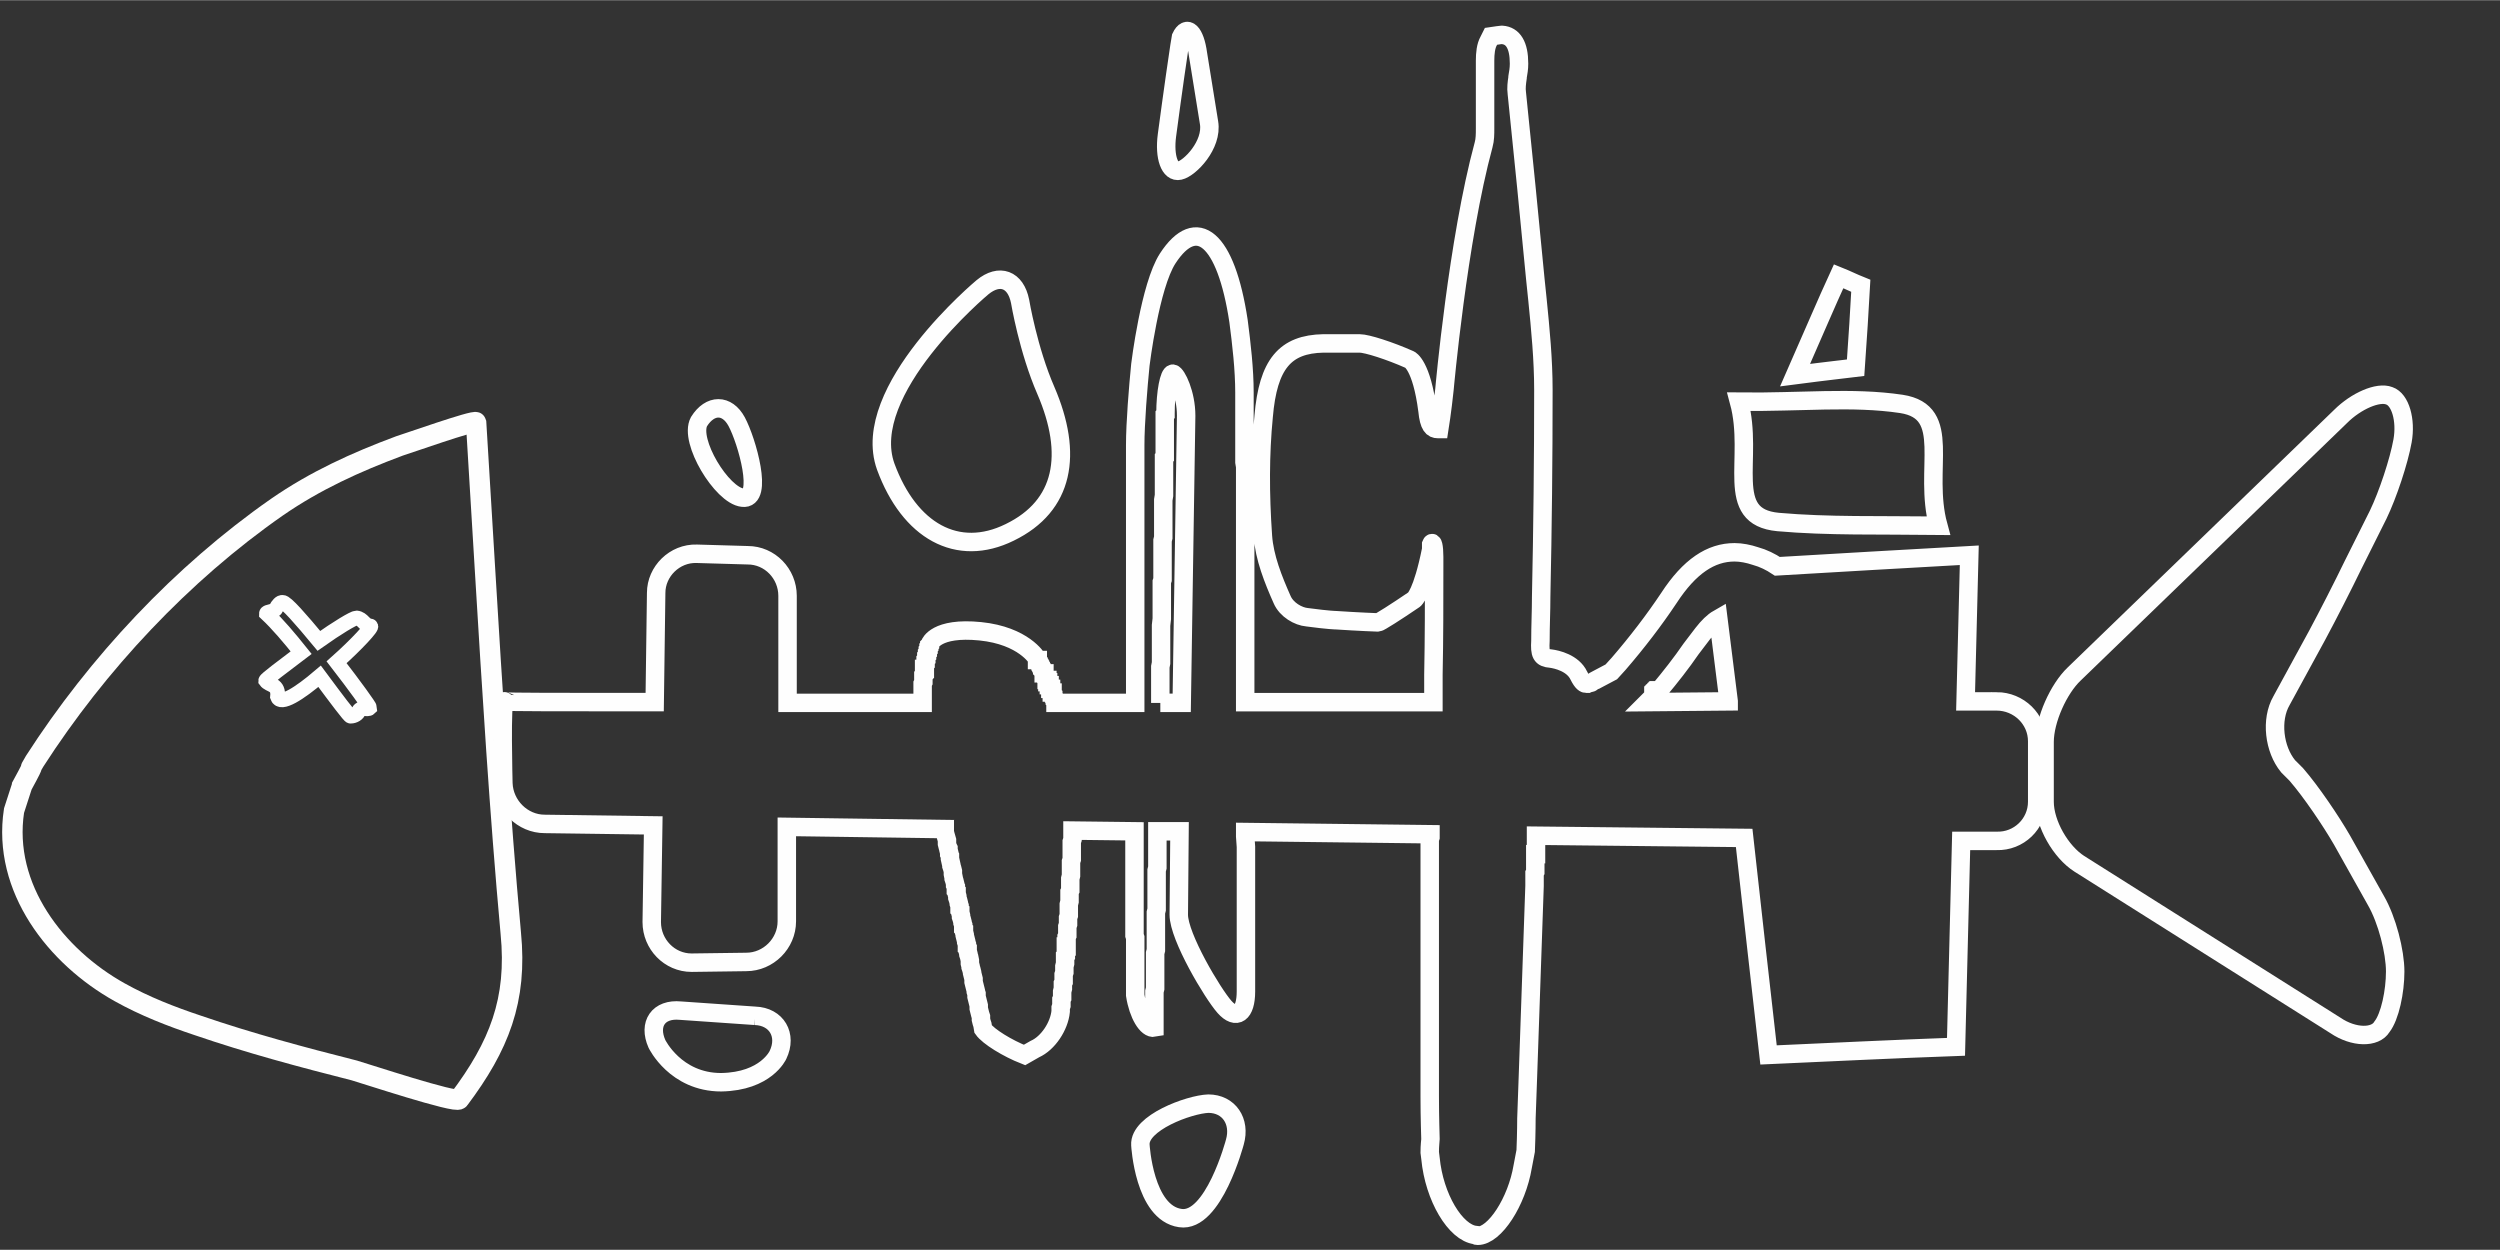 <?xml version="1.0" encoding="UTF-8"?>
<!DOCTYPE svg PUBLIC "-//W3C//DTD SVG 1.1//EN" "http://www.w3.org/Graphics/SVG/1.1/DTD/svg11.dtd">
<!-- Creator: CorelDRAW X6 -->
<svg xmlns="http://www.w3.org/2000/svg" xml:space="preserve" width="33.867mm" height="16.933mm" version="1.1" style="shape-rendering:geometricPrecision; text-rendering:geometricPrecision; image-rendering:optimizeQuality; fill-rule:evenodd; clip-rule:evenodd"
viewBox="0 0 3387 1693"
 xmlns:xlink="http://www.w3.org/1999/xlink">
 <rect x="0" y="0" width="3387" height="1693" fill="#333333" stroke="none"/>
 <defs>
  <style type="text/css">
   <![CDATA[
    .str2 {stroke:#FEFEFE;stroke-width:20}
    .str1 {stroke:#FEFEFE;stroke-width:25}
    .str0 {stroke:#FEFEFE;stroke-width:27.7}
    .fil0 {fill:none}
   ]]>
  </style>
 </defs>
 <g id="Layer_x0020_1">
  <path class="fil0 str0" d="M30 1064c24,-44 4,-11 17,-33 85,-132 199,-254 328,-344 52,-36 107,-61 166,-83 7,-2 103,-36 104,-32 4,66 8,132 12,198 10,165 20,329 35,494 9,91 -16,153 -70,225 -4,6 -128,-35 -142,-39 -71,-18 -142,-37 -212,-61 -36,-12 -72,-26 -106,-45 -86,-48 -159,-141 -143,-246l11 -34z"/>
  <path class="fil0 str1" d="M2705 950c30,0 55,24 55,54l0 82c0,30 -25,54 -55,53l-48 0 -7 279c-84,3 -165,7 -254,11 -11,-96 -22,-195 -33,-294l-282 -3 0 0 0 1 0 1 0 0 0 1 0 1 0 0 0 1 0 1 0 1 0 0 0 1 0 1 0 0 0 1 0 1 0 0 0 1 0 1 0 0 0 1 0 0 0 2 0 0 0 1 0 1 0 0 0 1 0 1 0 0 0 1 0 1 0 0 0 1 0 0 0 2 -1 0 0 1 0 1 0 0 0 1 0 1 0 0 0 1 0 1 0 0 0 1 0 0 0 1 0 1 0 1 0 1 0 0 0 1 0 1 0 0 0 1 0 0 0 1 0 1 0 0 0 1 0 1 0 0 0 1 0 0 0 1 0 1 0 0 0 1 0 1 0 0 0 1 0 0 -1 2 0 0 0 1 0 1 0 0 0 1 0 0 0 1 0 1 0 0 0 1 0 0 0 1 0 0 0 1 0 0 0 1 0 0 0 1 0 1 0 0 0 1 0 0 0 1 0 1 0 0 0 1 0 0 0 1 0 1 -9 259c-1,30 -2,55 -2,56 0,0 0,21 -1,44 0,0 0,0 -4,21 -8,48 -38,94 -61,94 -1,0 -2,0 -3,-1 -27,-3 -56,-51 -61,-104 -1,-8 -1,-8 -1,-8 0,-9 1,-17 1,-18 0,-2 -1,-28 -1,-58 0,0 0,-19 0,-56 0,-89 0,-181 0,-272l0 -2 0 -2 0 -2 0 -2 0 -2 0 -2 0 -2 0 -2 0 -2 0 -2 1 -3 0 -2 0 -2 -251 -3 0 6 1 14 0 14 0 13 0 13 0 13 0 12 0 11 0 12 0 11 0 10 0 10 0 9 0 9 0 8 0 8 0 7 0 7 0 6 0 5 0 5 0 4 0 3 0 2 0 2 0 1 0 1c0,30 -13,39 -29,21 -16,-18 -62,-95 -62,-125l1 -113 -30 0 0 5 0 4 0 2 0 2 0 5 0 4 0 5 0 1 0 3 0 5 0 4 0 5 0 0 0 4 -1 4 0 5 0 4 0 0 0 5 0 4 0 4 0 4 0 1 0 4 0 5 0 4 0 3 0 1 0 5 0 4 -1 4 0 2 0 2 0 5 0 4 0 4 0 2 0 2 0 5 0 4 0 4 0 1 0 3 0 4 0 5 0 4 0 0 -1 4 0 4 0 4 0 4 0 0 0 4 0 4 0 4 0 3 0 1 0 4 0 4 0 4 0 3 0 1 0 4 -1 4 0 4 0 2 0 2 0 3 0 4 0 4 0 1 0 3 0 4 0 3 0 4 0 1 0 3 0 3 0 4 0 4c0,0 0,0 0,0 -10,2 -22,-18 -26,-44 0,0 0,0 0,-24l0 -3 0 -3 0 -2 0 -3 0 -1 0 -2 0 -3 0 -3 0 -2 0 -3 0 0 0 -3 0 -3 0 -3 0 -3 0 -1 0 -2 0 -3 0 -3 0 -3 0 -2 0 0 0 -3 -1 -3 0 -3 0 -3 0 -1 0 -3 0 -3 0 -3 0 -3 0 -2 0 -1 0 -3 0 -3 0 -3 0 -3 0 0 0 -3 0 -3 0 -4 0 -6 0 -3 0 -3 0 -3 0 -3 0 -1 0 -3 0 -3 0 -3 0 -3 0 -2 0 -2 0 -3 0 -3 0 -3 0 -3 0 -1 0 -3 0 -3 0 -4 0 -3 0 -1 0 -2 0 -3 0 -4 0 -3 0 -2 0 -1 0 -4 0 -3 0 -3 0 -4 0 0 0 -3 0 -3 -84 -1 0 3 0 1 0 3 0 1 0 3 0 1 -1 3 0 1 0 3 0 2 0 2 0 2 0 2 0 3 0 1 0 3 0 0 0 4 0 1 -1 3 0 1 0 3 0 1 0 3 0 2 0 2 0 2 0 2 0 3 0 0 -1 4 0 0 0 4 0 1 0 3 0 1 0 3 0 1 0 3 -1 2 0 1 0 3 0 1 0 4 0 0 0 4 0 0 -1 4 0 0 0 4 0 1 0 2 0 2 0 2 0 3 0 1 -1 3 0 1 0 3 0 1 0 4 0 0 -1 3 0 1 0 3 0 1 0 3 0 2 0 2 -1 2 0 2 0 3 0 1 0 3 0 0 0 4 -1 0 0 4 0 1 0 3 0 1 0 3 -1 1 0 2 0 3 0 1 0 3 0 1 -1 4 0 0 0 4 0 0 0 3 0 1 -1 3 0 2 0 2 0 2 0 2 0 2 -1 2 0 3 0 0 0 4 0 0 -1 4 0 0 0 4 0 1 0 3 0 1 -1 2 0 3 0 1 0 3 0 1 -1 3 0 1 0 4c-2,20 -17,43 -35,51 -14,8 -14,8 -14,8 -23,-9 -49,-25 -56,-35 0,0 0,0 -1,-6l-1 -3 -1 -4 0 0 0 -4 -1 -3 0 0 -1 -4 -1 -4 0 0 0 -4 -1 -4 0 0 -1 -4 -1 -4 0 0 0 -4 -1 -3 0 -1 -1 -4 -1 -4 0 0 -1 -4 0 -4 0 0 -1 -4 -1 -4 0 -1 -1 -4 -1 -3 0 -1 -1 -4 0 -4 0 0 -1 -5 -1 -3 0 -1 -1 -4 0 -3 -1 -1 0 -5 -1 -3 0 -1 -1 -4 -1 -4 0 -1 -1 -4 0 -3 -1 -1 0 -5 -1 -3 0 -1 -1 -4 -1 -3 0 -2 -1 -4 0 -3 -1 -1 0 -5 -1 -3 0 -1 -1 -4 -1 -3 0 -2 -1 -4 0 -3 -1 -1 0 -5 -1 -2 0 -2 -1 -4 -1 -3 0 -1 -1 -5 0 -2 0 -2 -1 -4 -1 -3 0 -1 -2 -9 0 -4 -1 -2 0 -2 -1 -4 0 -2 -1 -2 -1 -4 0 -2 0 -2 0 -1 -2 -7 -1 -4 0 -2 0 -2 -214 -3 0 128c0,30 -25,55 -55,55l-74 1c-30,0 -54,-25 -54,-55l2 -131 -147 -2c-30,0 -55,-25 -56,-55 0,0 -3,-116 2,-111 1,1 78,1 203,1l2 -148c0,-29 25,-54 55,-53l69 2c30,0 54,25 54,55l0 145c57,0 118,0 183,0l0 -1 0 0 0 -2 0 0 0 -1 0 -1 0 0 0 -1 0 -1 0 -1 0 0 0 -1 0 -1 0 -1 0 -1 0 0 0 -1 0 0 0 -1 0 -1 0 -1 0 -1 0 0 0 -1 0 -1 0 -1 0 -1 0 0 0 -1 0 0 0 -2 0 0 0 -1 0 -1 0 0 1 -2 0 0 0 -1 0 -1 0 0 0 -1 0 -1 0 -1 0 0 0 -1 0 -1 0 -1 0 -1 0 0 1 -1 0 -1 0 -1 0 0 0 -1 0 -1 0 0 0 -2 0 0 0 -1 0 -1 1 0 0 -1 0 -1 0 -1 0 0 0 -1 0 -1 0 0 0 -1 1 -1 0 -1 0 0 0 -1 0 -1 0 0 0 -2 0 0 1 -1 0 0 0 -1 0 -1 0 0 0 -1 0 -1 1 -1 0 0 0 -1 0 -1 0 0 0 -1 0 0 1 -1 0 -1 0 -1 0 0 0 -1 1 -1 0 0 0 -1 0 0 0 -1 0 -1 0 0 1 -1 0 0 0 -1 0 0 0 -1 1 -1 0 0 0 -1c0,0 8,-23 68,-17 59,6 77,37 77,37l0 1 0 1 1 0 0 0 0 1 0 0 1 1 0 0 0 1 0 0 1 1 0 0 0 1 0 0 1 1 0 0 0 1 0 0 1 1 0 0 0 1 0 0 1 1 0 0 0 1 1 1 0 0 0 1 0 0 0 1 1 1 0 0 0 0 1 1 0 0 0 1 0 1 1 0 0 1 0 0 0 1 1 1 0 0 0 1 0 0 1 1 0 1 0 0 0 1 1 1 0 0 0 1 1 0 0 1 0 1 0 0 0 1 1 0 0 1 0 0 1 1 0 0 0 1 0 1 1 0 0 1 0 1 0 0 1 1 0 0 0 1 0 1 1 0 0 1 0 1 0 0 1 1 0 0 0 1 0 1 1 0 0 1 0 1 0 0 1 1 0 1 0 1 0 0 0 1 1 1 0 0 0 1 1 1 0 0 0 1 0 0 0 1 1 1 0 0 0 1 0 1 108 0 0 -9 0 -5 0 -4 0 -8 0 -3 0 -6 0 -8 0 -1 0 -8 0 -5 0 -3 0 -9 0 -3 0 -5 0 -8 0 -1 0 -8 0 -5 0 -3 0 -8 0 -3 0 -5 0 -8 0 0 0 -7 0 -6 0 -2 0 -8 0 -3 0 -4 0 -8 0 -1 0 -6 0 -6 0 -1 0 -8 0 -3 0 -4 0 -6 0 -2 0 -5 0 -6 0 -1 0 -7 0 -3 0 -3 0 -6 0 -2 0 -5 0 -5 0 -1 0 -5 0 -4 0 -2 0 -6 0 -2 0 -3 0 -6 0 0 0 -5 0 -3 0 -2 0 -5 0 -2 0 -3 0 -4 0 0 0 -5 0 -3 0 -1 0 -4 0 -1 0 -3 0 -3 0 -1 0 -3 0 -3 0 0 0 -3 0 -2 0 -1 0 -3 0 0 0 -2 0 -2 0 -1 0 -2 0 -1 0 -1 0 -1 0 -1 0 -1 0 -1 0 0 0 -1 0 -1 0 0 0 -1 0 0 0 0 0 0c0,-30 4,-79 7,-109 0,0 13,-107 37,-144 39,-60 79,-28 96,85 4,31 8,65 8,97l0 6 0 5 0 3 0 3 0 5 0 5 0 1 0 6 0 6 0 1 0 5 0 5 0 5 0 1 0 6 0 6 0 1 0 6 0 6 0 3 0 3 0 6 1 6 0 1 0 6 0 6 0 3 0 4 0 6 0 6 0 0 0 7 0 6 0 3 0 4 0 7 0 5 0 1 0 7 0 7 0 1 0 5 0 7 0 4 0 3 0 7 0 6 0 1 0 6 0 7 0 3 0 4 0 7 0 6 0 1 0 6 0 7 0 3 0 4 0 7 0 6 0 1 0 7 0 7 0 1 0 6 0 7 0 4 0 3 0 7 0 7 0 0 0 7 0 7 0 3 0 4 0 7 0 6 0 0 0 7 0 7 0 3 0 4 0 7 0 5 0 2 0 7 0 7 0 1 0 5 255 0 0 0 0 -1 0 0 0 -1 0 0 0 -1 0 0 0 0 0 -1 0 0 0 -1 0 -1 0 0 0 0 0 -1 0 -1 0 0 0 0 0 -1 0 0 0 -1 0 0 0 0 0 -1 0 0 0 -1 0 0 0 -1 0 0 0 0 0 -1 0 -1 0 0 0 0 0 -1 0 0 0 -1 0 0 0 -1 0 0 0 0 0 -1 0 0 0 -1 0 0 0 0 0 -1 0 -1 0 0 0 0 0 -1 0 0 0 -1 0 0 0 -1 0 0 0 0 0 -1 0 0 0 -1 0 0 0 -1 0 0 0 -1 0 0 0 0 0 -1 0 0 0 -1 0 0 0 -1 0 0 0 0 0 -1 0 0 0 -1 0 0 0 -1 0 0 0 -1 0 0 0 0 0 -1 0 0c1,-49 1,-99 1,-147 0,-13 0,-13 0,-13 0,-14 -2,-22 -4,-17 0,0 0,0 0,7 -12,60 -23,68 -23,68 -25,17 -47,31 -49,31 -1,0 -27,-1 -57,-3 0,0 -9,0 -39,-4 -12,-1 -28,-10 -34,-24 -12,-27 -24,-57 -26,-86 -4,-57 -4,-111 1,-162 6,-71 29,-98 81,-99 10,0 10,0 10,0 12,0 30,0 39,0 10,0 41,10 68,22 0,0 16,7 24,69 2,21 7,25 14,25 2,0 2,0 2,0 0,0 4,-25 7,-54 0,0 18,-202 53,-331 2,-7 2,-15 2,-22 0,-3 0,-4 0,-6 0,-31 0,-60 0,-86 0,-10 1,-20 5,-27 3,-6 3,-6 3,-6 7,-1 13,-2 14,-2 0,0 0,0 1,0 15,1 23,14 23,39 0,7 -1,12 -2,18l0 0 0 0 0 0 0 1 0 0 0 0 0 0c-1,7 -2,14 -1,21 4,42 9,86 13,128 4,41 8,82 12,123 1,10 2,20 3,29 4,40 8,81 8,122 0,93 -1,188 -3,280 0,20 -1,39 -1,60 -1,18 1,23 14,24 8,1 30,6 38,23 5,10 8,11 10,11 2,0 2,0 2,0 2,-1 5,-1 6,-2 1,-1 13,-7 26,-14 0,0 0,0 10,-11 25,-29 48,-59 68,-89 28,-43 57,-62 89,-62 9,0 19,2 28,5 11,3 21,8 30,14 85,-5 170,-10 260,-15l-5 198 42 0zm-184 -563c-2,35 -4,70 -7,111 -16,2 -36,4 -82,10 26,-59 42,-97 59,-134 10,4 20,9 30,13zm-165 157c84,1 153,-7 220,3 71,11 29,88 50,165 -80,-1 -149,1 -217,-5 -75,-7 -32,-85 -53,-163zm-14 406l-14 -112c-7,4 -14,11 -21,20 -5,7 -11,14 -16,21 -13,19 -28,38 -43,56l-1 0 0 0 0 1 0 0 0 0 0 0 -1 0 0 0 0 1 0 0 0 0 -1 0 0 0 0 1 0 0 0 0 0 0 -1 0 0 1 0 0 0 0 -1 0 0 1 0 0 0 0 0 0 -1 0 0 0 0 1 0 0 0 0 0 0 -1 0 0 1 0 0 0 0 0 0 -1 0 0 1 0 0 0 0 0 0 0 0 -1 1 0 0 0 0 0 0 0 0 0 0 -1 1 0 0 0 0 0 0 0 0 -1 1 0 0 0 0 0 0 0 0 -1 1 0 0 0 0 0 0 0 0 -1 1 0 0 0 0 0 0 0 0 -1 1 0 0 0 0 0 0 0 0 -1 1 0 0 0 0 0 0 0 0 -1 1 110 -1zm-744 -719c-13,3 -21,-18 -17,-48 0,0 9,-68 17,-121 2,-12 2,-12 2,-12 8,-17 19,-7 23,23l15 93c5,30 -26,62 -40,65zm39 1264c28,0 44,24 36,52 0,0 -29,110 -74,103 -49,-7 -54,-99 -54,-99 -2,-30 66,-55 92,-56zm-65 -543l29 0 6 -389c0,-30 -13,-56 -18,-57 -5,0 -10,25 -10,54l0 1 0 0 0 0 -1 1 0 0 0 1 0 1 0 0 0 1 0 2 0 0 0 2 0 1 0 1 0 2 0 1 0 2 0 3 0 0 0 3 0 2 0 1 0 3 0 2 0 2 0 4 0 1 0 3 0 4 0 0 0 5 0 3 0 2 0 5 -1 1 0 4 0 5 0 0 0 5 0 5 0 1 0 6 0 3 0 3 0 6 0 1 0 5 0 6 0 1 -1 6 0 5 0 2 0 7 0 3 0 4 0 7 0 1 0 7 0 6 0 1 0 8 -1 4 0 4 0 8 0 1 0 7 0 7 0 1 0 8 0 6 0 2 0 9 -1 3 0 5 0 9 0 1 0 8 0 7 0 2 0 9 0 5 0 4 -1 9 0 2 0 7 0 9 0 0 0 10 0 6 0 3 0 9 0 5 -1 5 0 10 0 1 0 8 0 9 0 1 0 10 0 6 0 4zm-625 -381c15,-24 38,-24 51,0 14,26 37,107 8,103 -28,-3 -73,-77 -59,-103zm76 805c29,1 44,26 31,53 0,0 -16,36 -77,37 -62,0 -87,-52 -87,-52 -12,-27 2,-48 32,-45l101 7zm308 -987c23,-19 45,-11 51,19 0,0 11,66 35,121 37,86 25,156 -49,192 -71,35 -136,-2 -168,-89 -37,-103 131,-243 131,-243l0 0z"/>
  <path class="fil0 str1" d="M3237 536c-15,-6 -45,7 -66,28l-361 349c-21,20 -40,62 -40,92l0 81c0,30 22,68 47,84l347 219c25,17 54,17 63,2 11,-14 18,-48 18,-75 0,-27 -11,-70 -26,-96l-46 -82c-15,-26 -42,-66 -62,-89l-11 -11c-19,-23 -24,-63 -9,-89l48 -88c14,-26 36,-69 49,-96l34 -68c13,-27 28,-72 33,-100 5,-28 -3,-56 -18,-61l0 0z"/>
  <path class="fil0 str2" d="M360 922c0,-2 23,-19 48,-38 -16,-20 -32,-39 -47,-53 0,-3 11,-2 13,-7 2,-4 6,-9 9,-8 4,-1 25,23 49,52 24,-17 47,-31 51,-31 9,1 10,10 19,11 4,0 -19,25 -46,49 24,31 45,60 45,62 -3,3 -12,-2 -15,4 -1,4 -6,7 -11,7 -1,1 -19,-23 -42,-54 -27,23 -53,40 -57,28 2,-18 -11,-15 -16,-22z"/>
 </g>
</svg>
